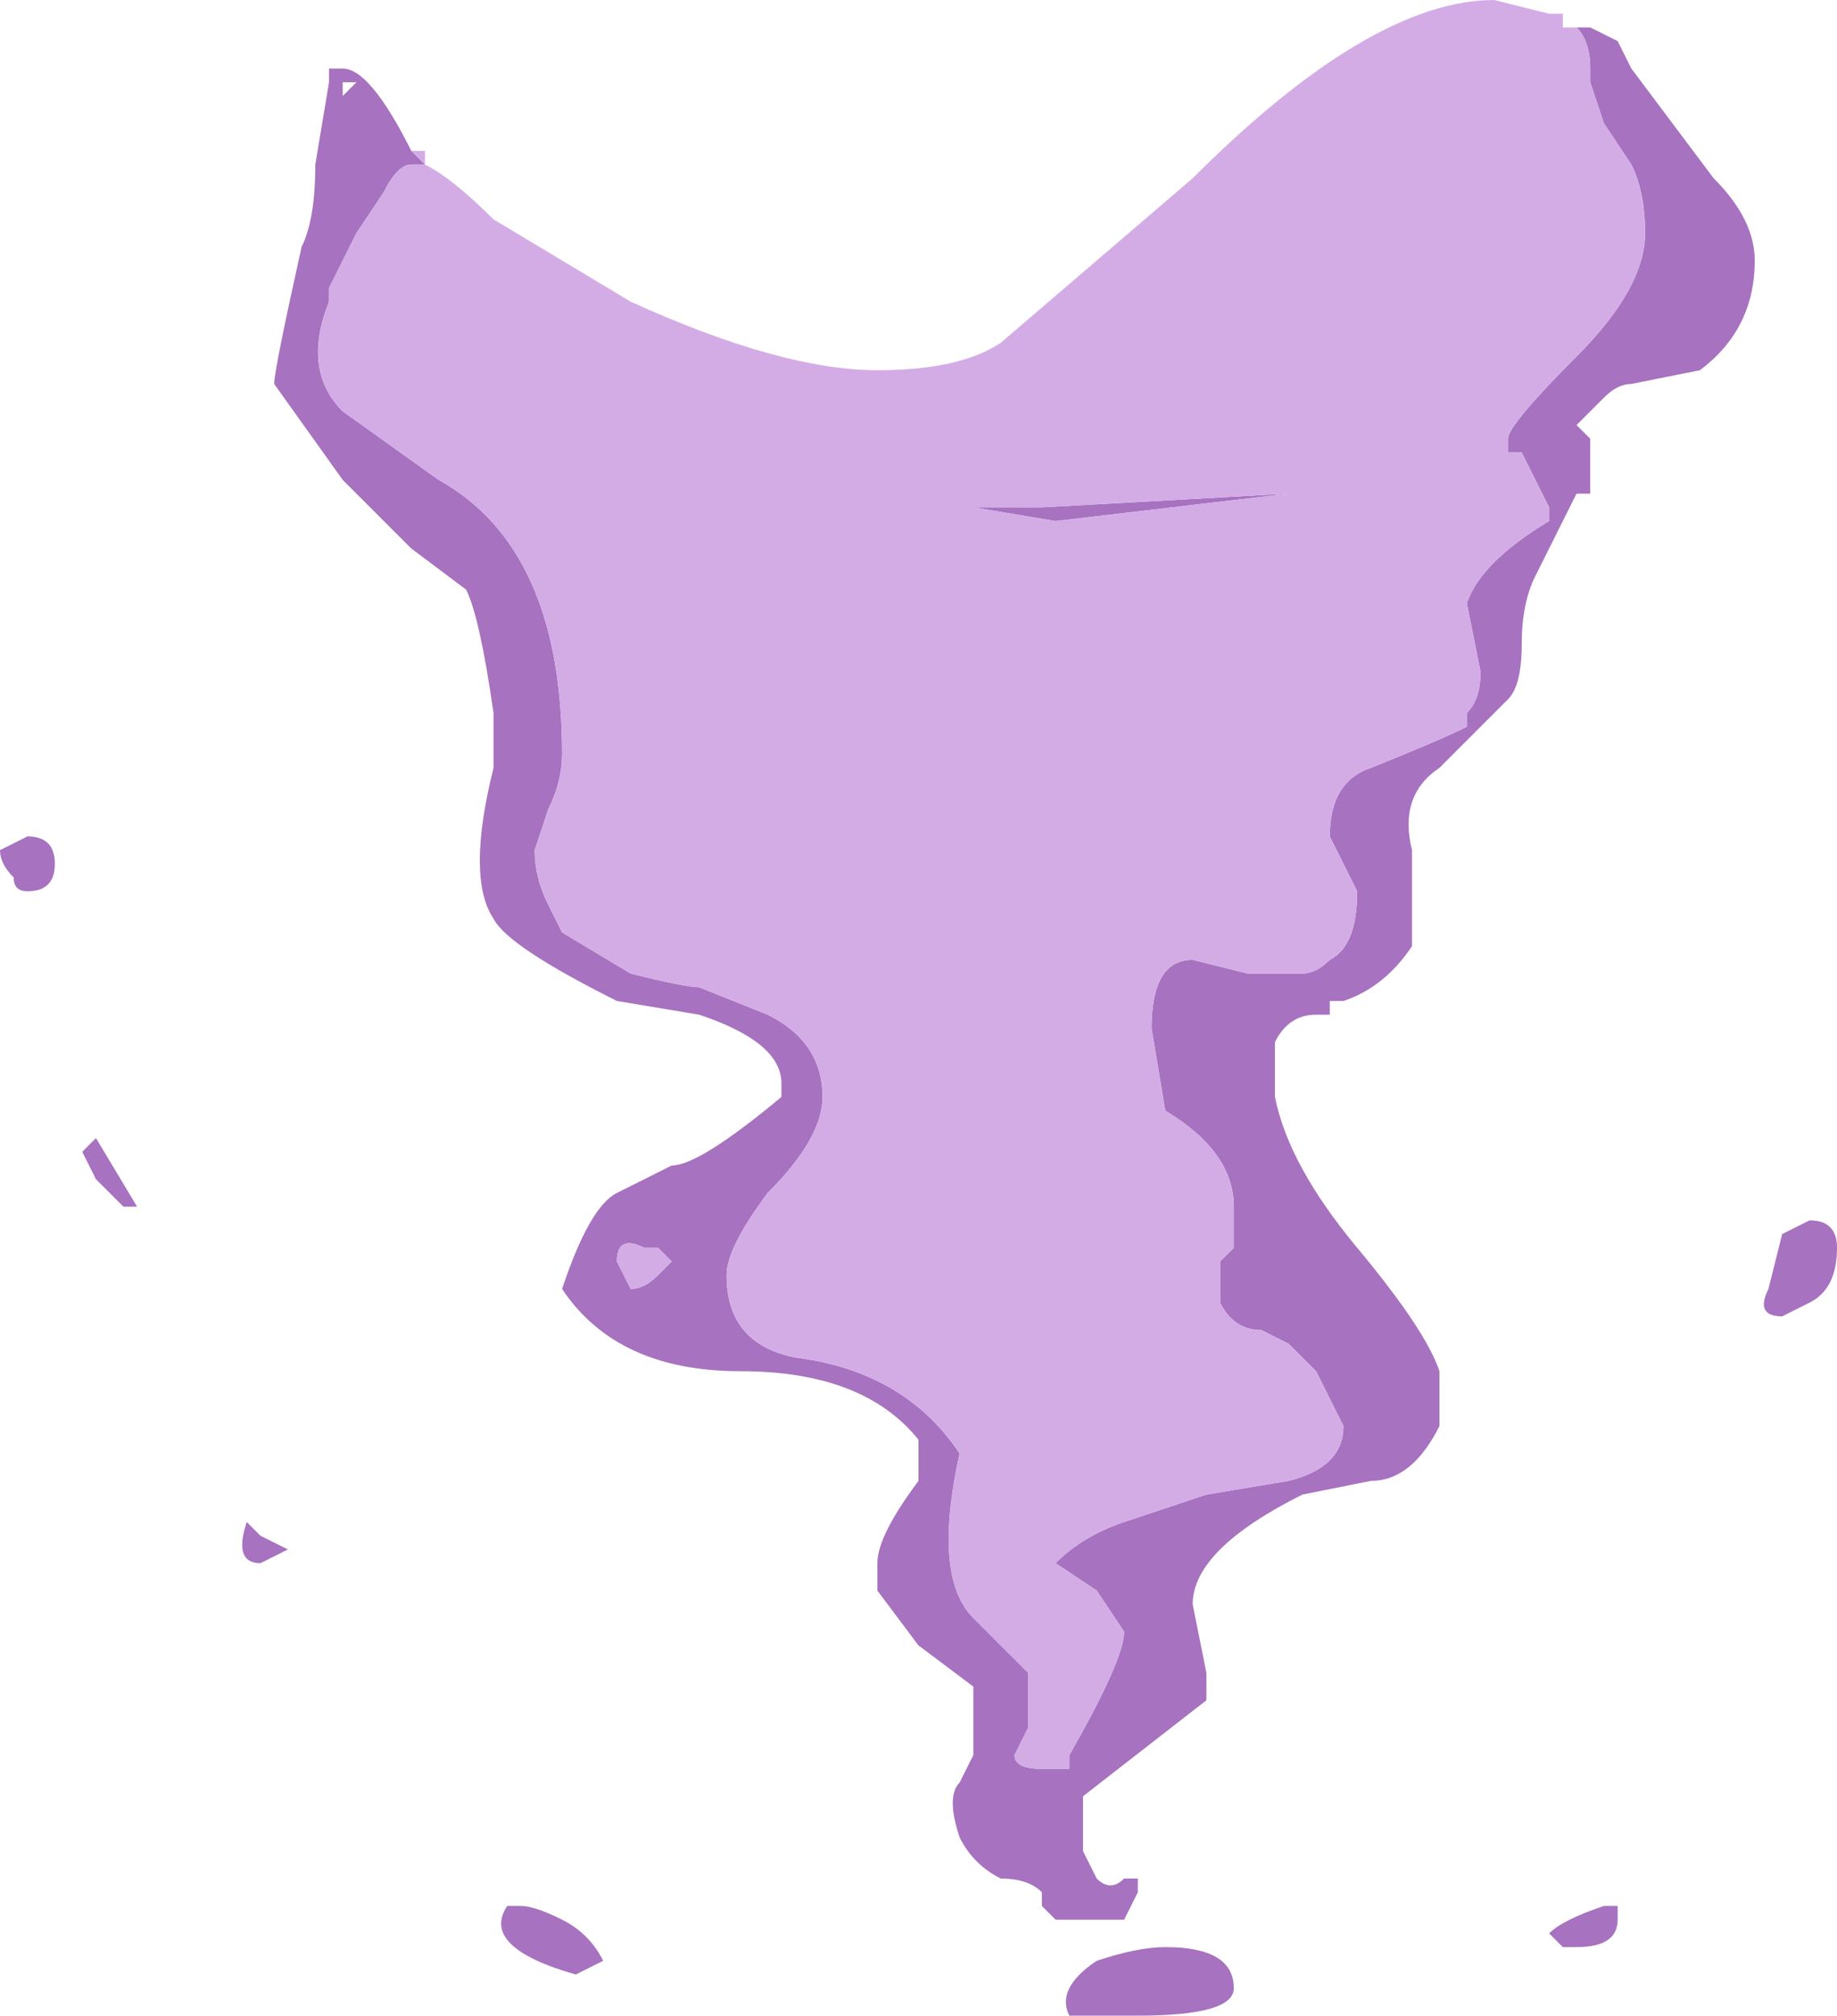 <?xml version="1.0" encoding="UTF-8" standalone="no"?>
<svg xmlns:ffdec="https://www.free-decompiler.com/flash" xmlns:xlink="http://www.w3.org/1999/xlink" ffdec:objectType="shape" height="7.35px" width="6.7px" xmlns="http://www.w3.org/2000/svg">
  <g transform="matrix(1.0, 0.0, 0.0, 1.0, 3.45, 5.2)">
    <path d="M2.3 -5.1 L2.35 -5.1 2.45 -5.05 2.5 -4.95 2.8 -4.55 Q2.95 -4.4 2.95 -4.25 2.95 -4.0 2.75 -3.85 L2.5 -3.8 Q2.45 -3.8 2.4 -3.75 L2.3 -3.65 2.35 -3.6 2.35 -3.4 2.3 -3.4 2.15 -3.1 Q2.1 -3.0 2.1 -2.85 2.1 -2.7 2.05 -2.65 L1.8 -2.4 Q1.65 -2.3 1.7 -2.1 L1.7 -1.75 Q1.6 -1.6 1.45 -1.55 L1.4 -1.55 1.4 -1.5 1.35 -1.5 Q1.25 -1.5 1.2 -1.4 L1.2 -1.2 Q1.25 -0.95 1.5 -0.65 1.75 -0.35 1.8 -0.2 L1.8 0.0 Q1.7 0.2 1.55 0.2 L1.3 0.25 Q0.9 0.45 0.9 0.65 L0.95 0.9 0.95 1.0 0.5 1.35 0.5 1.55 0.55 1.65 Q0.6 1.7 0.65 1.65 L0.7 1.65 0.7 1.7 0.65 1.8 0.4 1.8 0.35 1.75 0.35 1.7 Q0.3 1.65 0.2 1.65 0.1 1.6 0.05 1.5 0.0 1.35 0.05 1.3 L0.1 1.2 0.1 0.95 -0.1 0.8 -0.25 0.6 -0.25 0.5 Q-0.25 0.4 -0.1 0.2 L-0.1 0.05 Q-0.3 -0.2 -0.75 -0.2 -1.2 -0.2 -1.4 -0.5 -1.3 -0.8 -1.2 -0.85 L-1.0 -0.95 Q-0.9 -0.95 -0.6 -1.2 L-0.6 -1.25 Q-0.6 -1.4 -0.9 -1.5 L-1.2 -1.55 Q-1.6 -1.75 -1.65 -1.85 -1.75 -2.0 -1.65 -2.4 L-1.65 -2.6 Q-1.7 -2.95 -1.75 -3.05 L-1.95 -3.2 -2.2 -3.45 -2.45 -3.8 Q-2.45 -3.85 -2.35 -4.3 -2.3 -4.4 -2.3 -4.6 L-2.25 -4.9 -2.25 -4.95 -2.2 -4.95 Q-2.1 -4.95 -1.95 -4.65 L-1.9 -4.6 -1.95 -4.6 Q-2.0 -4.6 -2.05 -4.5 L-2.15 -4.35 -2.25 -4.15 -2.25 -4.1 Q-2.35 -3.85 -2.2 -3.7 L-1.85 -3.45 Q-1.4 -3.2 -1.4 -2.45 -1.4 -2.35 -1.45 -2.25 L-1.5 -2.1 Q-1.5 -2.0 -1.45 -1.9 L-1.4 -1.8 -1.15 -1.65 Q-0.95 -1.6 -0.9 -1.6 L-0.65 -1.5 Q-0.45 -1.4 -0.45 -1.2 -0.45 -1.05 -0.65 -0.85 -0.8 -0.65 -0.8 -0.55 -0.8 -0.3 -0.55 -0.25 -0.15 -0.2 0.05 0.1 -0.05 0.55 0.1 0.7 L0.3 0.9 0.3 1.1 0.25 1.2 Q0.25 1.25 0.35 1.25 L0.45 1.25 0.45 1.2 Q0.65 0.85 0.65 0.75 L0.55 0.6 0.4 0.5 Q0.5 0.4 0.65 0.35 L0.95 0.25 1.25 0.2 Q1.45 0.15 1.45 0.0 L1.35 -0.2 1.25 -0.3 1.15 -0.35 Q1.05 -0.35 1.0 -0.45 L1.0 -0.6 1.05 -0.65 1.05 -0.8 Q1.05 -1.0 0.8 -1.15 L0.75 -1.45 Q0.75 -1.7 0.9 -1.7 L1.1 -1.65 1.3 -1.65 Q1.35 -1.65 1.4 -1.7 1.5 -1.75 1.5 -1.95 L1.4 -2.15 Q1.4 -2.35 1.55 -2.4 1.8 -2.5 1.9 -2.55 L1.9 -2.6 Q1.95 -2.65 1.95 -2.75 L1.9 -3.0 Q1.95 -3.15 2.2 -3.3 L2.2 -3.35 2.1 -3.55 2.05 -3.55 2.05 -3.6 Q2.05 -3.65 2.3 -3.9 2.55 -4.15 2.55 -4.35 2.55 -4.5 2.5 -4.6 L2.4 -4.75 2.35 -4.9 2.35 -4.95 Q2.35 -5.05 2.3 -5.1 M-1.9 -4.65 L-1.9 -4.6 -1.9 -4.65 M1.25 -3.4 L0.4 -3.3 0.1 -3.35 0.35 -3.35 1.25 -3.4 M3.15 -0.75 Q3.25 -0.75 3.25 -0.65 3.25 -0.5 3.15 -0.45 L3.05 -0.4 Q2.95 -0.4 3.0 -0.5 L3.05 -0.7 3.15 -0.75 M-2.2 -4.9 L-2.2 -4.85 -2.15 -4.9 -2.2 -4.9 M-3.45 -2.1 L-3.35 -2.15 Q-3.25 -2.15 -3.25 -2.05 -3.25 -1.95 -3.35 -1.95 -3.4 -1.95 -3.4 -2.0 -3.45 -2.05 -3.45 -2.1 M-3.1 -1.05 L-2.95 -0.8 -3.0 -0.8 Q-3.05 -0.85 -3.1 -0.9 L-3.15 -1.0 -3.1 -1.05 M-1.05 -0.55 L-1.0 -0.6 -1.05 -0.65 -1.1 -0.65 Q-1.2 -0.7 -1.2 -0.6 L-1.15 -0.5 Q-1.1 -0.5 -1.05 -0.55 M-1.55 1.75 Q-1.5 1.75 -1.4 1.8 -1.3 1.85 -1.25 1.95 L-1.35 2.0 Q-1.7 1.9 -1.6 1.75 L-1.55 1.75 M-2.5 0.4 L-2.4 0.45 -2.5 0.5 Q-2.6 0.5 -2.55 0.35 L-2.5 0.4 M2.45 1.75 L2.45 1.8 Q2.45 1.9 2.3 1.9 L2.25 1.9 2.2 1.85 Q2.25 1.8 2.4 1.75 L2.45 1.75 M0.5 1.7 L0.5 1.7 M1.05 2.05 Q1.05 2.15 0.7 2.15 L0.45 2.15 Q0.4 2.05 0.55 1.95 0.7 1.9 0.8 1.9 1.05 1.9 1.05 2.05" fill="#a772bf" fill-rule="evenodd" stroke="none"/>
    <path d="M-1.9 -4.6 Q-1.8 -4.55 -1.65 -4.4 L-1.15 -4.1 Q-0.6 -3.85 -0.25 -3.85 0.05 -3.85 0.2 -3.95 L0.9 -4.55 Q1.55 -5.2 2.0 -5.2 L2.2 -5.15 2.25 -5.15 2.25 -5.1 2.3 -5.1 Q2.35 -5.05 2.35 -4.95 L2.35 -4.9 2.4 -4.75 2.5 -4.6 Q2.55 -4.5 2.55 -4.35 2.55 -4.15 2.3 -3.9 2.05 -3.65 2.05 -3.6 L2.05 -3.55 2.1 -3.55 2.2 -3.35 2.2 -3.3 Q1.95 -3.15 1.9 -3.0 L1.95 -2.75 Q1.95 -2.65 1.9 -2.6 L1.9 -2.55 Q1.8 -2.5 1.55 -2.4 1.4 -2.35 1.4 -2.15 L1.5 -1.95 Q1.5 -1.75 1.4 -1.7 1.35 -1.65 1.3 -1.65 L1.1 -1.65 0.9 -1.7 Q0.75 -1.7 0.75 -1.45 L0.8 -1.15 Q1.05 -1.0 1.05 -0.8 L1.05 -0.65 1.0 -0.6 1.0 -0.45 Q1.05 -0.35 1.15 -0.35 L1.25 -0.3 1.35 -0.2 1.45 0.0 Q1.45 0.15 1.25 0.2 L0.95 0.25 0.65 0.35 Q0.5 0.4 0.4 0.5 L0.55 0.6 0.65 0.75 Q0.65 0.85 0.45 1.2 L0.45 1.25 0.35 1.25 Q0.25 1.25 0.25 1.2 L0.3 1.1 0.3 0.9 0.1 0.7 Q-0.05 0.55 0.05 0.1 -0.15 -0.2 -0.55 -0.25 -0.8 -0.3 -0.8 -0.55 -0.8 -0.65 -0.65 -0.85 -0.45 -1.05 -0.45 -1.2 -0.45 -1.4 -0.65 -1.5 L-0.9 -1.6 Q-0.95 -1.6 -1.15 -1.65 L-1.4 -1.8 -1.45 -1.9 Q-1.5 -2.0 -1.5 -2.1 L-1.45 -2.25 Q-1.4 -2.35 -1.4 -2.45 -1.4 -3.2 -1.85 -3.45 L-2.2 -3.7 Q-2.35 -3.85 -2.25 -4.1 L-2.25 -4.15 -2.15 -4.35 -2.05 -4.5 Q-2.0 -4.6 -1.95 -4.6 L-1.9 -4.6 -1.95 -4.65 -1.9 -4.65 -1.9 -4.6 M1.25 -3.4 L0.35 -3.35 0.1 -3.35 0.4 -3.3 1.25 -3.4 M-1.05 -0.55 Q-1.1 -0.5 -1.15 -0.5 L-1.2 -0.6 Q-1.2 -0.7 -1.1 -0.65 L-1.05 -0.65 -1.0 -0.6 -1.05 -0.55" fill="#d3ace6" fill-rule="evenodd" stroke="none"/>
  </g>
</svg>
